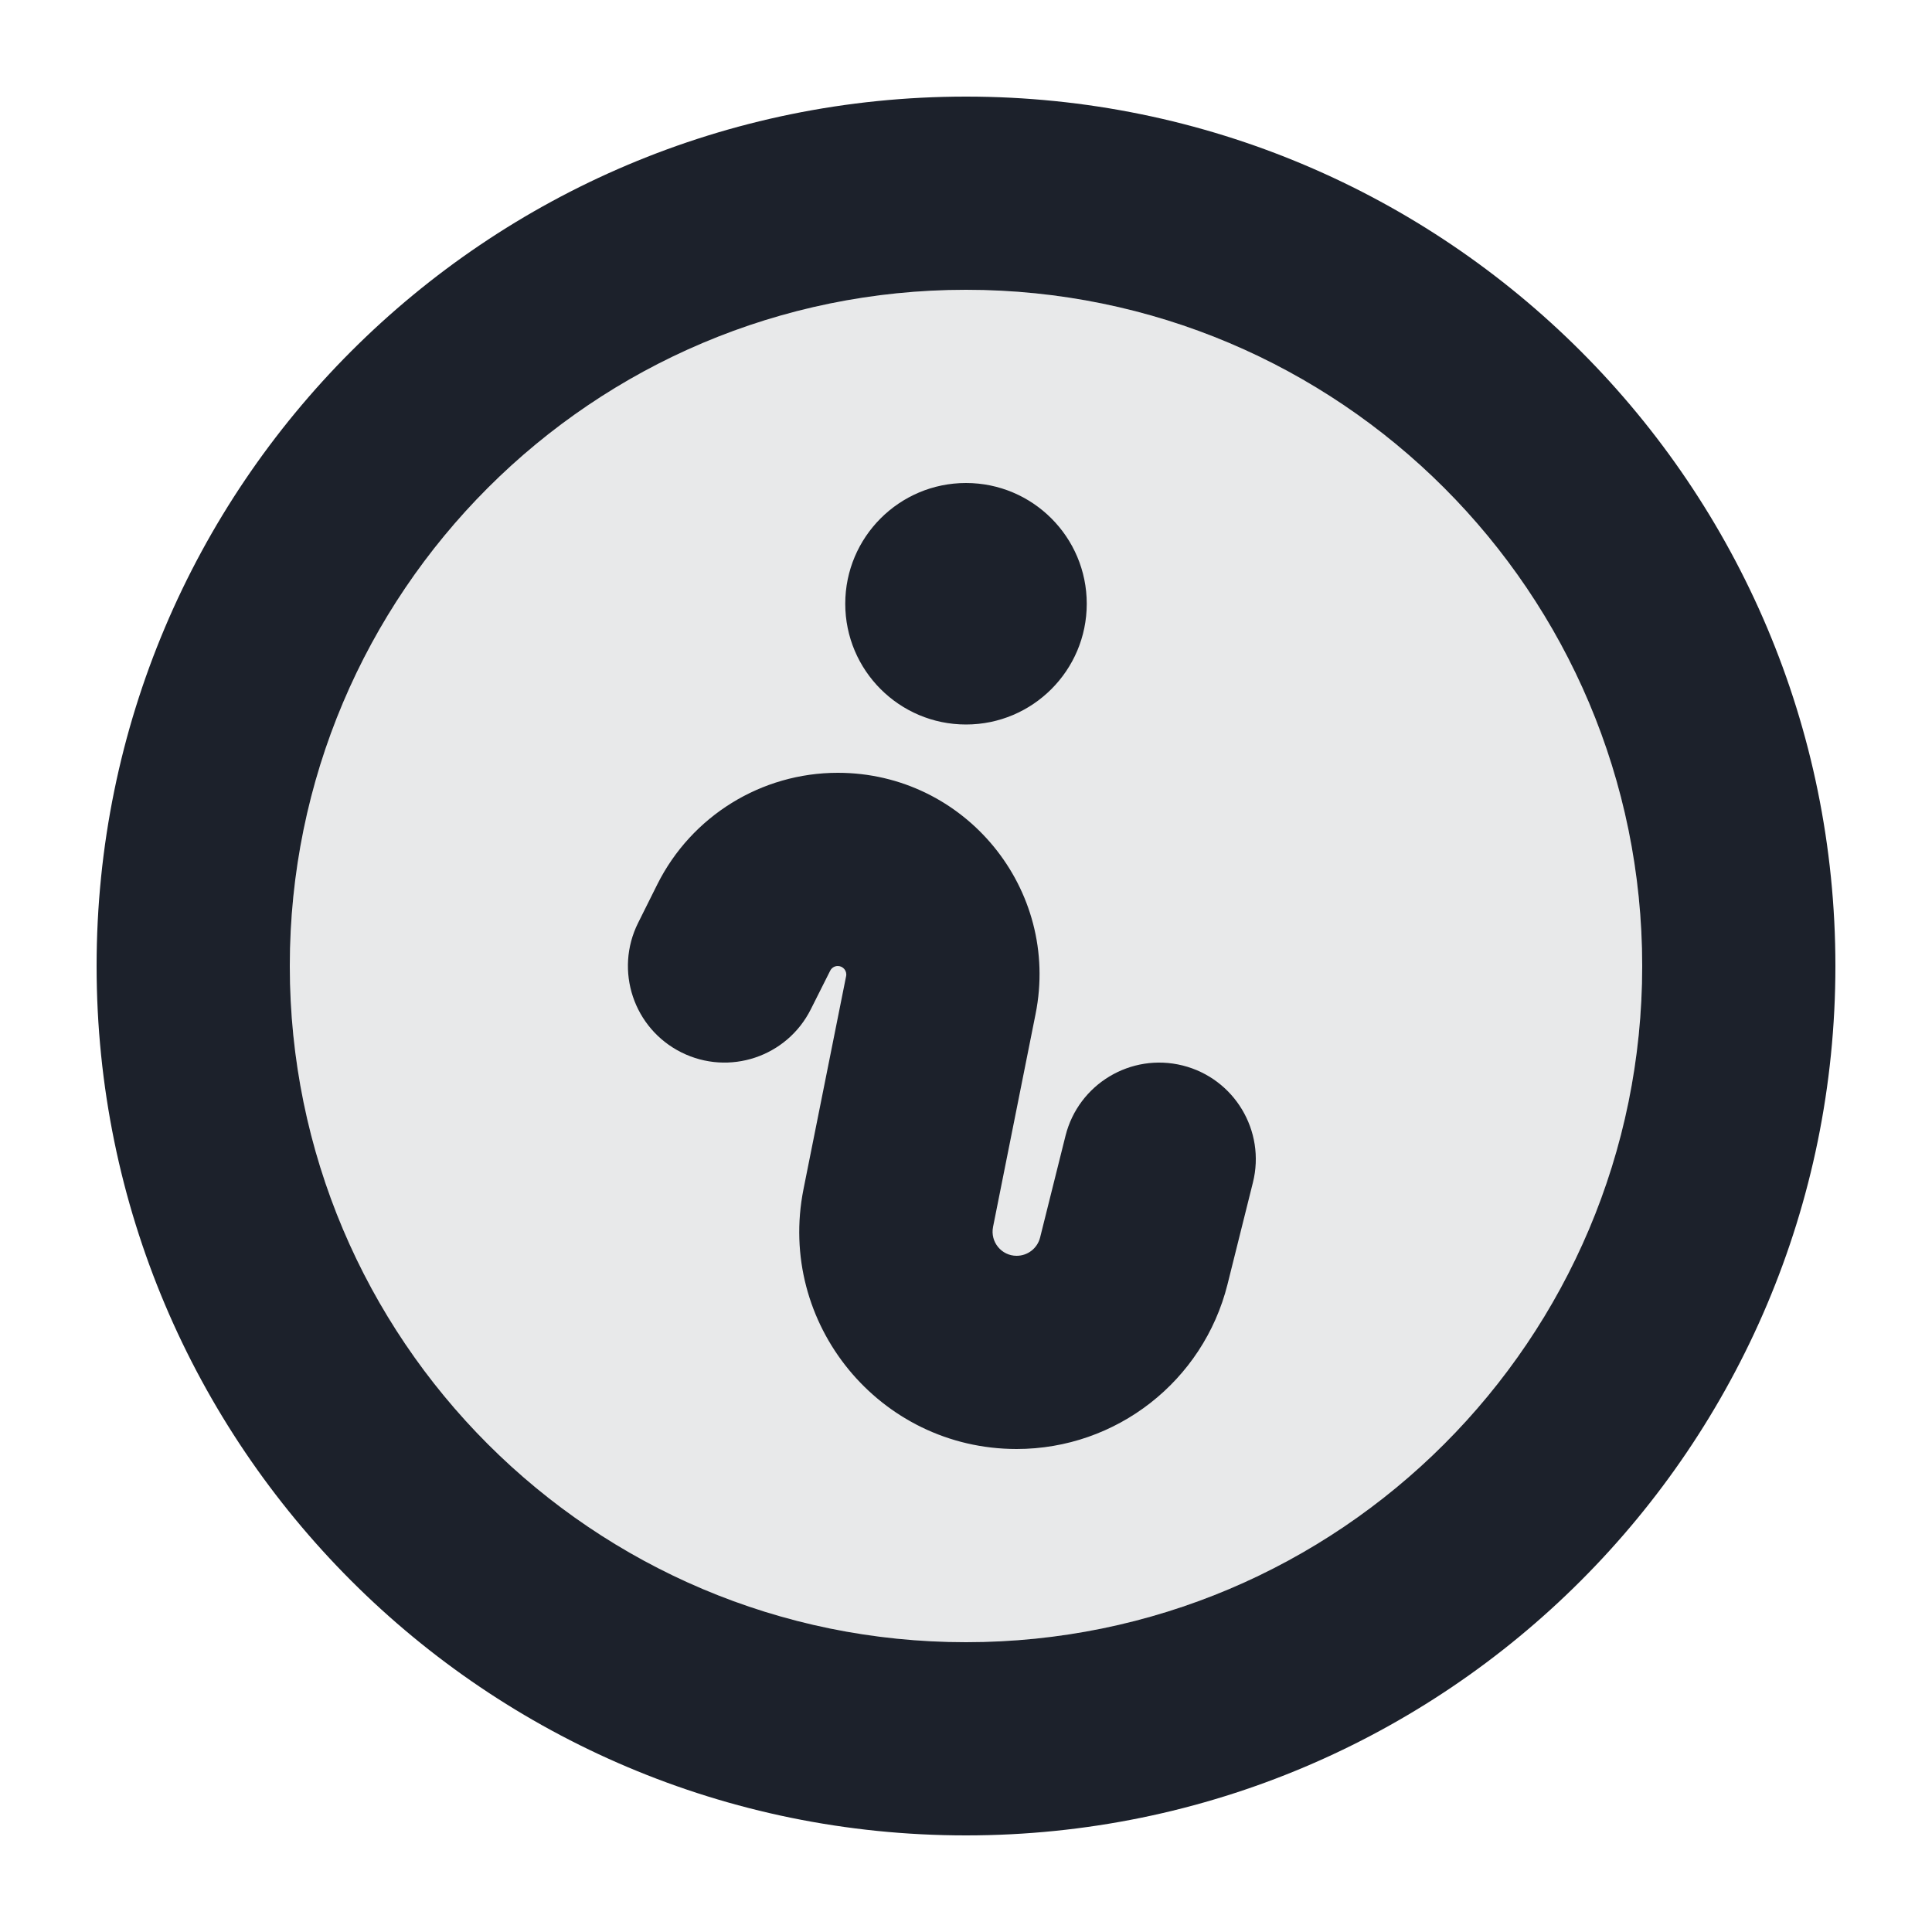 <svg width="20" height="20" viewBox="0 0 20 20" fill="none" xmlns="http://www.w3.org/2000/svg">
<path opacity="0.1" d="M17 10C17 13.866 13.866 17 10 17C6.134 17 3 13.866 3 10C3 6.134 6.134 3 10 3C13.866 3 17 6.134 17 10Z" fill="#1C212B"/>
<path fill-rule="evenodd" clip-rule="evenodd" d="M17 10C17 13.866 13.866 17 10 17C6.134 17 3 13.866 3 10C3 6.134 6.134 3 10 3C13.866 3 17 6.134 17 10ZM19 10C19 14.971 14.971 19 10 19C5.029 19 1 14.971 1 10C1 5.029 5.029 1 10 1C14.971 1 19 5.029 19 10ZM11.25 6.25C11.25 6.94 10.69 7.5 10 7.5C9.31 7.5 8.75 6.94 8.75 6.25C8.75 5.56 9.31 5 10 5C10.69 5 11.25 5.56 11.25 6.25ZM6.805 9.154C7.159 8.447 7.882 8 8.673 8C9.99 8 10.979 9.206 10.72 10.498L10.28 12.701C10.249 12.856 10.367 13 10.524 13C10.639 13 10.739 12.922 10.767 12.811L11.03 11.758C11.164 11.222 11.707 10.896 12.243 11.03C12.778 11.164 13.104 11.707 12.97 12.242L12.707 13.296C12.456 14.297 11.557 15 10.524 15C9.105 15 8.04 13.701 8.318 12.309L8.759 10.105C8.77 10.051 8.728 10 8.673 10C8.639 10 8.609 10.019 8.594 10.049L8.394 10.447C8.147 10.941 7.547 11.141 7.053 10.894C6.559 10.647 6.359 10.047 6.606 9.553L6.805 9.154Z" fill="#1C212B"/>
</svg>
